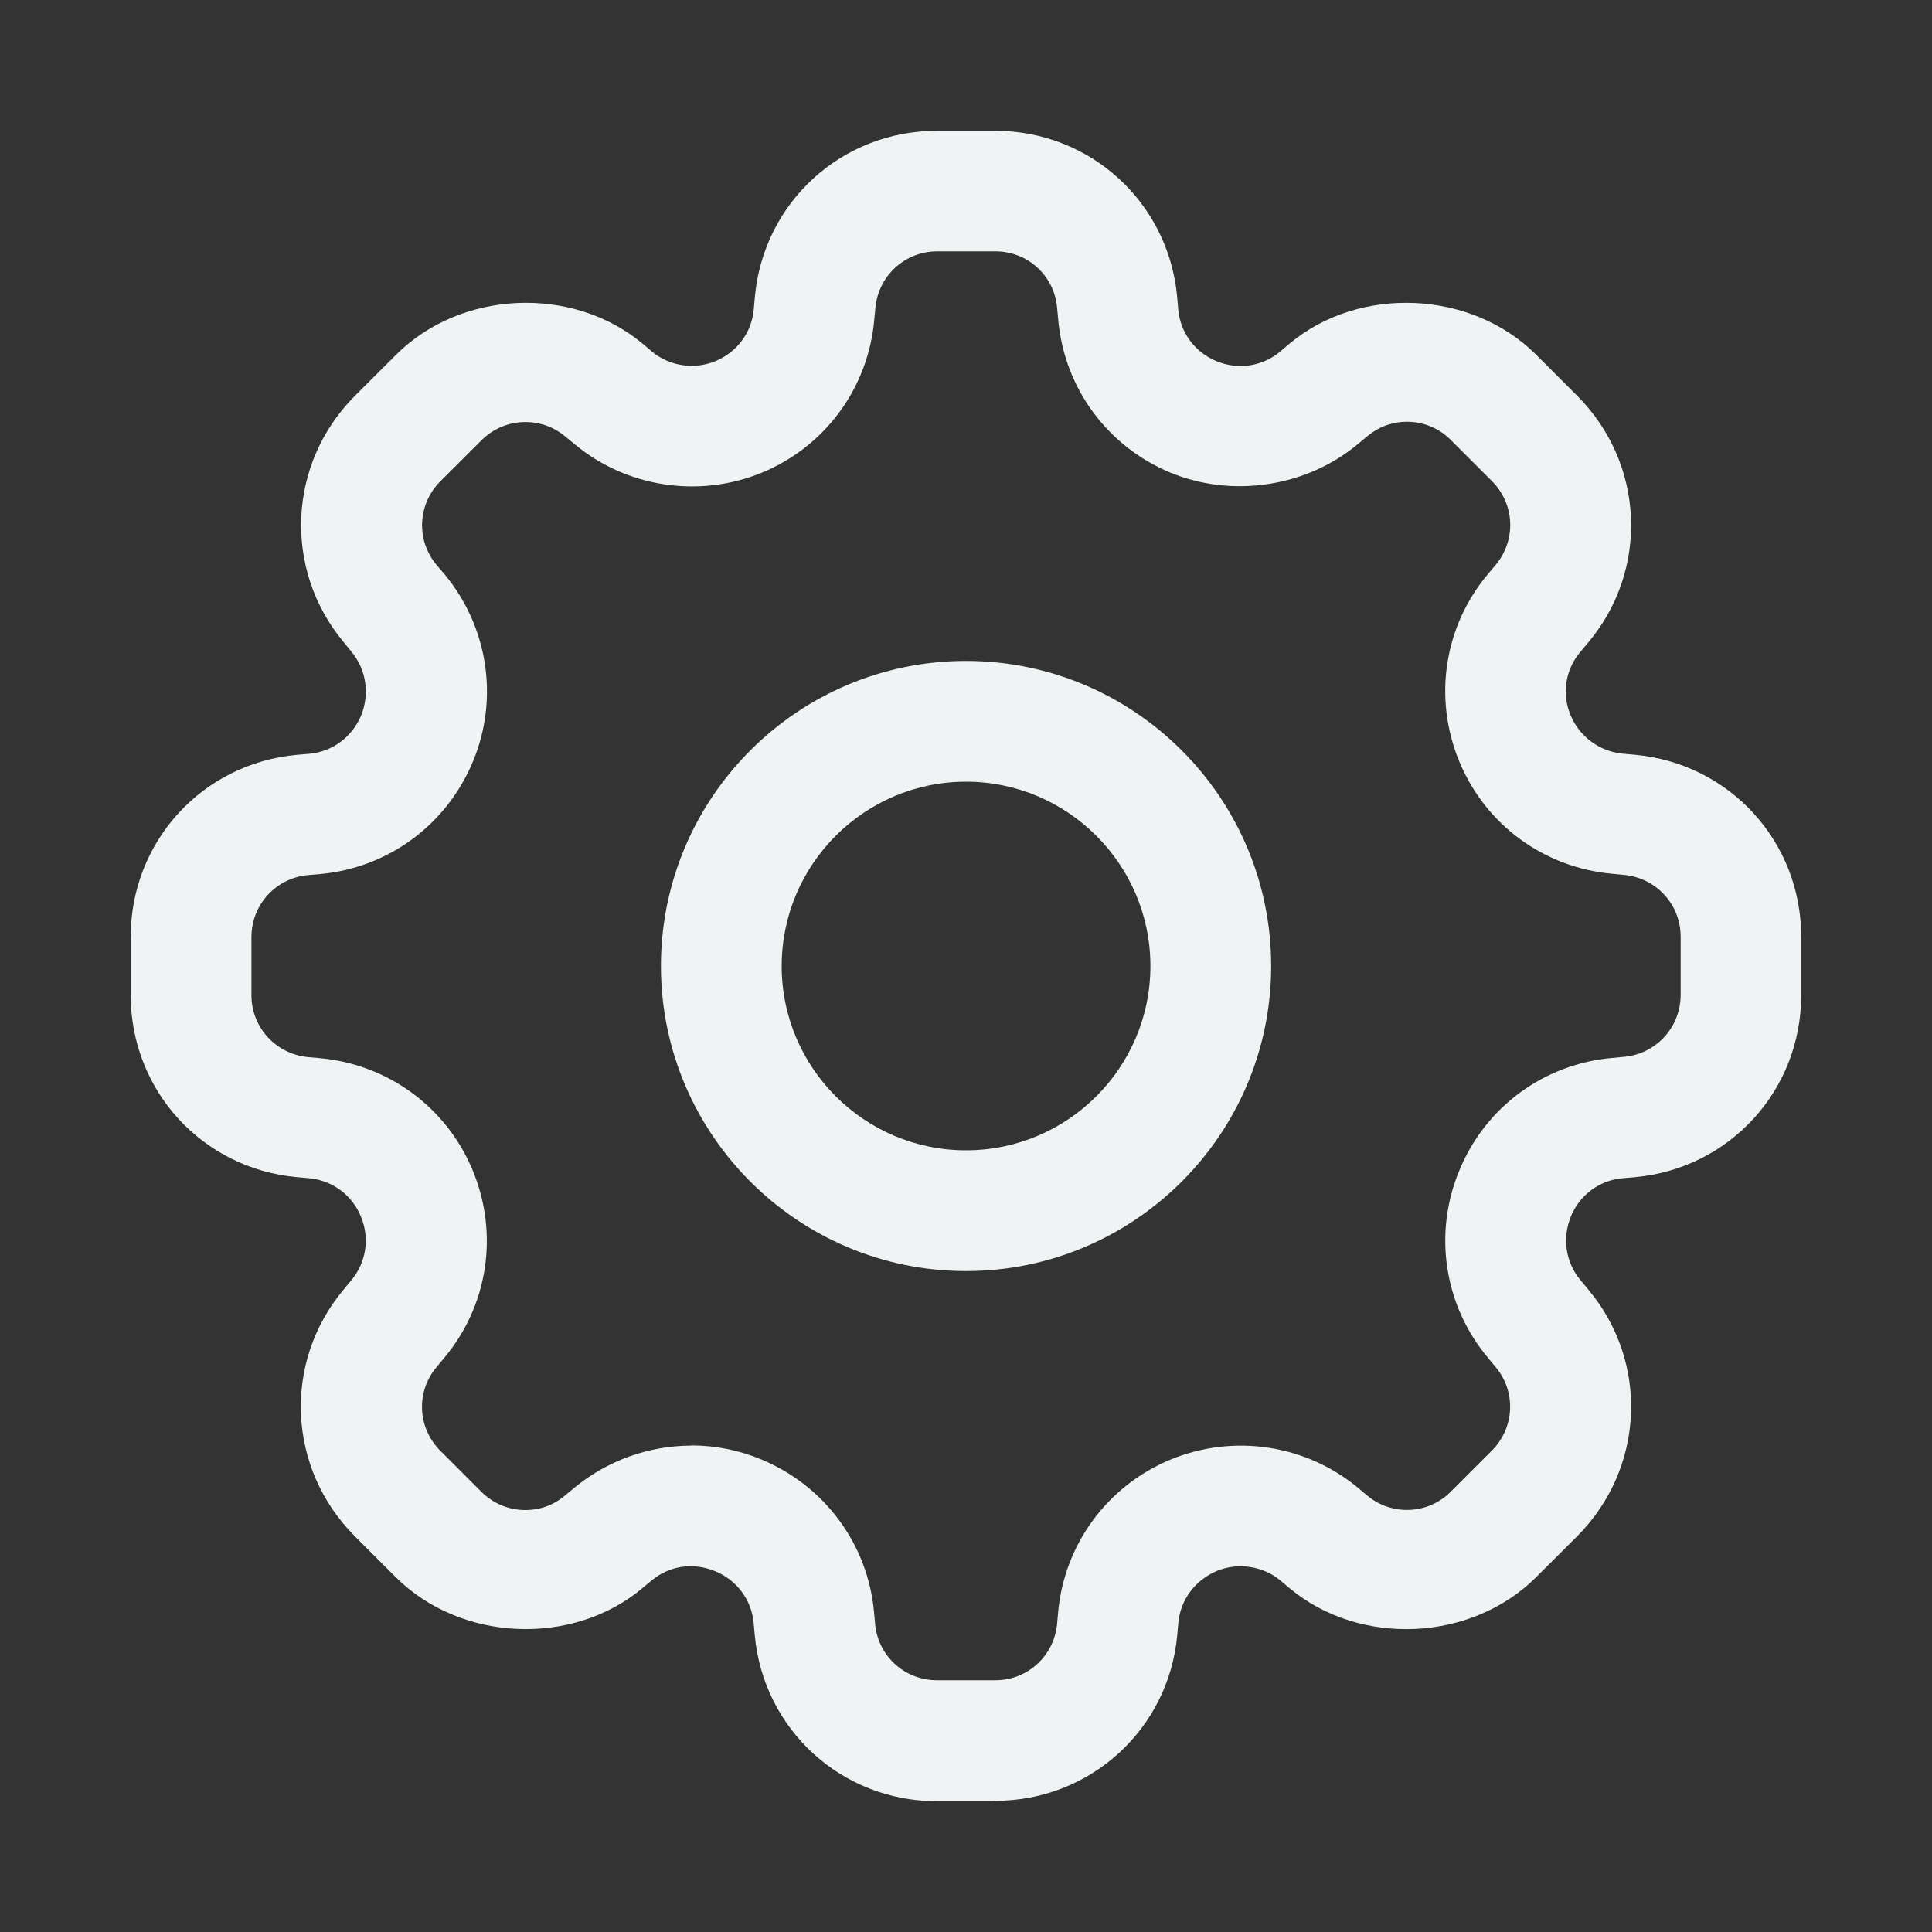 <svg width="20" height="20" viewBox="0 0 20 20" fill="none" xmlns="http://www.w3.org/2000/svg">
<rect x="0" y="0" width="20" height="20" fill="#333333" stroke="none"/>
<path d="M10 6.842C8.258 6.842 6.842 8.258 6.842 10C6.842 11.742 8.258 13.158 10 13.158C11.742 13.158 13.159 11.742 13.159 10C13.159 8.258 11.742 6.842 10 6.842ZM10 11.908C8.948 11.908 8.092 11.053 8.092 10C8.092 8.947 8.95 8.092 10 8.092C11.05 8.092 11.909 8.947 11.909 10C11.909 11.053 11.052 11.908 10 11.908Z" fill="#EFF3F4"/>
<path d="M10.3 18.646H9.698C8.713 18.646 7.903 17.906 7.813 16.926L7.802 16.803C7.781 16.564 7.629 16.359 7.408 16.267C7.17 16.167 6.923 16.212 6.743 16.363L6.647 16.443C5.923 17.047 4.769 16.996 4.097 16.327L3.672 15.902C2.975 15.202 2.925 14.107 3.555 13.352L3.637 13.253C3.792 13.068 3.828 12.818 3.738 12.598C3.647 12.371 3.44 12.219 3.2 12.197L3.075 12.186C2.092 12.097 1.353 11.286 1.353 10.301V9.699C1.353 8.713 2.093 7.904 3.073 7.814L3.203 7.803C3.44 7.782 3.644 7.63 3.738 7.408C3.829 7.183 3.792 6.931 3.638 6.746L3.559 6.649C2.928 5.893 2.978 4.797 3.673 4.099L4.1 3.673C4.77 3.003 5.923 2.952 6.65 3.556L6.747 3.638C6.928 3.791 7.187 3.829 7.405 3.739C7.63 3.646 7.782 3.441 7.803 3.203L7.814 3.076C7.903 2.093 8.714 1.354 9.699 1.354H10.301C11.287 1.354 12.096 2.094 12.186 3.074L12.197 3.204C12.218 3.442 12.369 3.646 12.591 3.738C12.822 3.835 13.074 3.789 13.252 3.64L13.352 3.555C14.075 2.953 15.231 3.003 15.902 3.672L16.328 4.098C17.024 4.797 17.074 5.893 16.444 6.648L16.361 6.747C16.204 6.93 16.166 7.182 16.258 7.403C16.352 7.628 16.558 7.778 16.797 7.802L16.923 7.813C17.907 7.903 18.646 8.713 18.646 9.698V10.301C18.646 11.287 17.906 12.096 16.926 12.186L16.797 12.197C16.56 12.217 16.355 12.368 16.263 12.589C16.169 12.816 16.207 13.068 16.361 13.252L16.444 13.352C17.074 14.106 17.024 15.202 16.328 15.902L15.902 16.327C15.23 16.997 14.078 17.047 13.352 16.443L13.257 16.363C13.076 16.211 12.815 16.172 12.598 16.262C12.371 16.357 12.219 16.562 12.198 16.8L12.187 16.925C12.098 17.902 11.287 18.642 10.302 18.642L10.3 18.646ZM7.156 14.963C7.406 14.963 7.65 15.012 7.881 15.108C8.539 15.382 8.984 15.987 9.048 16.688L9.059 16.811C9.09 17.144 9.365 17.394 9.701 17.394H10.303C10.636 17.394 10.911 17.144 10.943 16.811L10.954 16.688C11.018 15.986 11.463 15.382 12.114 15.111C12.775 14.836 13.527 14.959 14.058 15.402L14.152 15.481C14.301 15.604 14.457 15.631 14.563 15.631C14.735 15.631 14.897 15.564 15.018 15.442L15.443 15.017C15.68 14.78 15.697 14.408 15.483 14.152L15.4 14.052C14.948 13.51 14.836 12.768 15.107 12.116C15.378 11.457 15.983 11.016 16.685 10.952L16.814 10.94C17.145 10.909 17.398 10.634 17.398 10.298V9.697C17.398 9.363 17.145 9.088 16.812 9.057L16.686 9.045C15.981 8.98 15.377 8.537 15.107 7.884C14.835 7.228 14.948 6.486 15.401 5.945L15.484 5.847C15.698 5.588 15.681 5.217 15.444 4.98L15.019 4.555C14.898 4.433 14.736 4.366 14.564 4.366C14.458 4.366 14.302 4.393 14.154 4.516L14.054 4.599C13.526 5.039 12.762 5.158 12.119 4.894C11.463 4.622 11.019 4.018 10.955 3.314L10.943 3.185C10.914 2.854 10.639 2.602 10.304 2.602H9.702C9.368 2.602 9.093 2.854 9.062 3.187L9.05 3.313C8.987 4.016 8.543 4.62 7.892 4.891C7.236 5.163 6.481 5.043 5.95 4.599L5.852 4.519C5.702 4.394 5.545 4.369 5.439 4.369C5.268 4.369 5.106 4.436 4.984 4.558L4.558 4.983C4.323 5.219 4.305 5.591 4.519 5.848L4.603 5.946C5.053 6.49 5.167 7.233 4.896 7.883C4.623 8.54 4.019 8.983 3.317 9.048L3.187 9.059C2.856 9.09 2.603 9.365 2.603 9.701V10.303C2.603 10.636 2.856 10.911 3.188 10.943L3.313 10.954C4.02 11.019 4.624 11.464 4.894 12.117C5.165 12.773 5.053 13.513 4.6 14.055L4.52 14.151C4.303 14.409 4.322 14.781 4.558 15.018L4.983 15.443C5.105 15.565 5.267 15.632 5.438 15.632C5.544 15.632 5.701 15.607 5.848 15.482L5.945 15.402C6.283 15.122 6.714 14.965 7.156 14.965V14.963Z" fill="#EFF3F4"/>
</svg>
